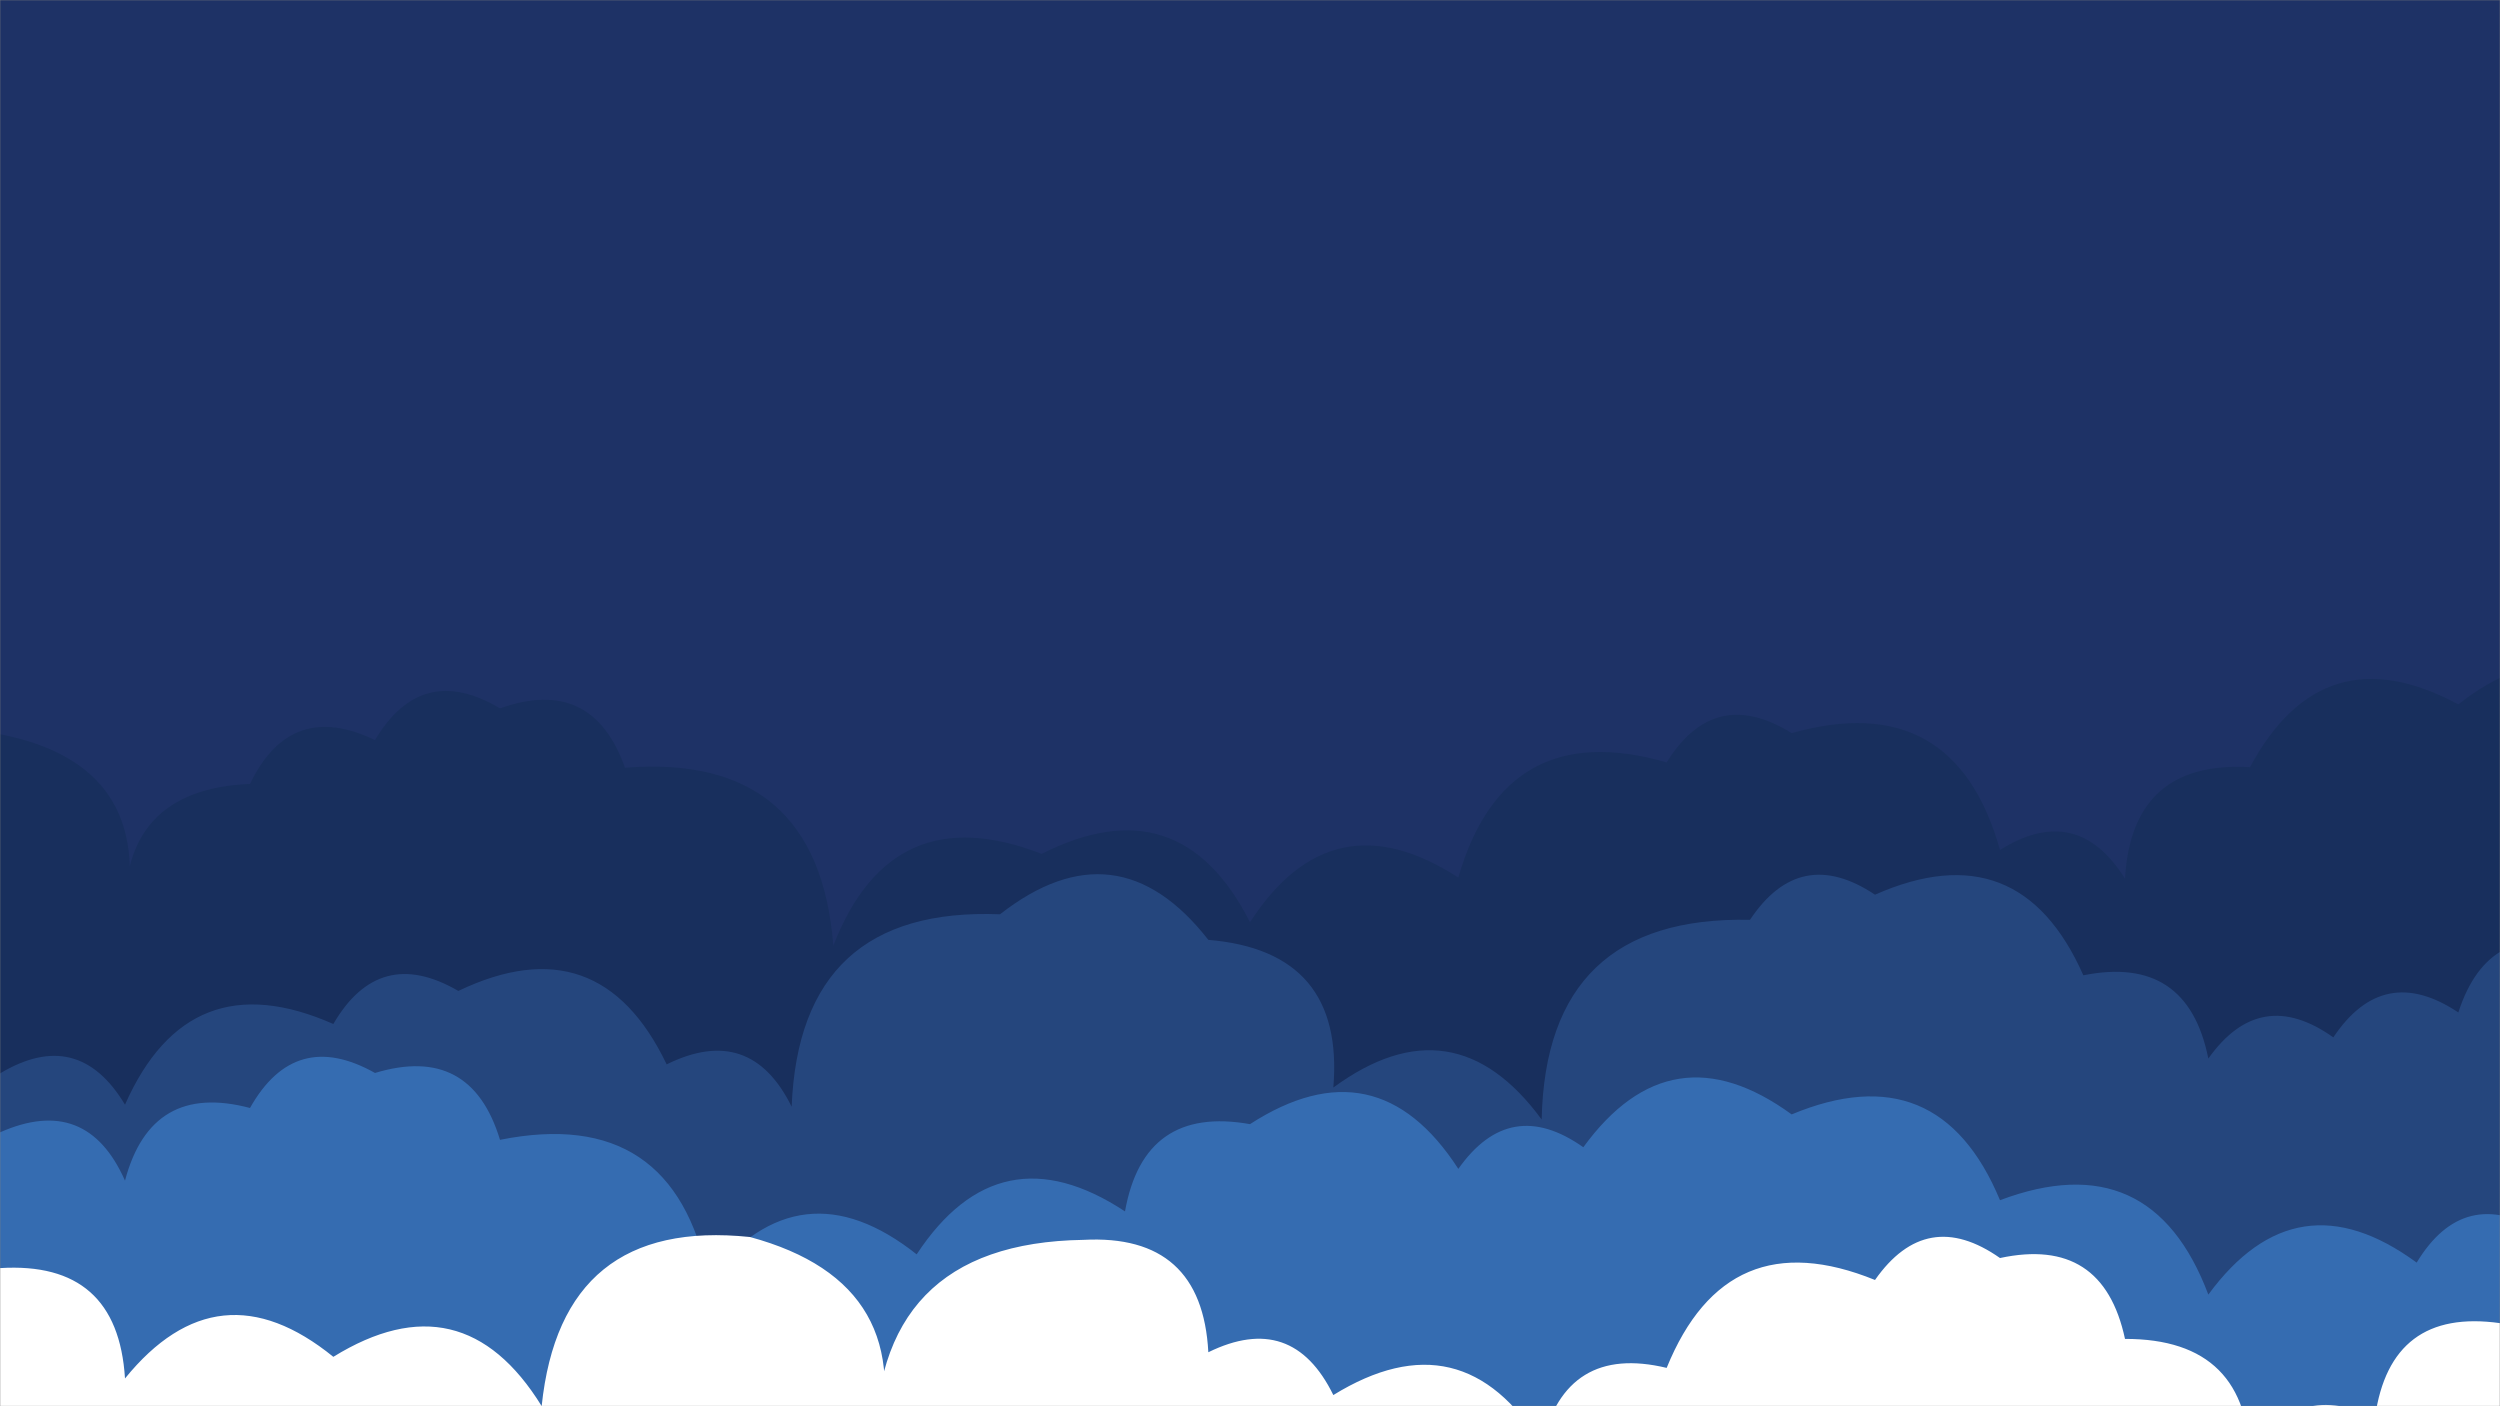 <svg xmlns="http://www.w3.org/2000/svg" version="1.1" xmlns:xlink="http://www.w3.org/1999/xlink" xmlns:svgjs="http://svgjs.com/svgjs" width="1280" height="720" preserveAspectRatio="none" viewBox="0 0 1280 720"><rect x="0" y="0" width="1280" height="720" fill="#808080" stroke="none"/><g mask="url(&quot;#SvgjsMask1006&quot;)" fill="none"><rect width="1280" height="720" x="0" y="0" fill="#1e3266"></rect><path d="M1365.333 720L0 720 L0 375.92Q79.48 391.4, 64 470.89Q61.25 404.13, 128 401.38Q148.77 358.15, 192 378.92Q215.88 338.8, 256 362.68Q303.19 345.88, 320 393.07Q418.87 385.28, 426.667 484.15Q456.51 407.33, 533.333 437.18Q604.17 401.35, 640 472.18Q681.9 407.41, 746.667 449.31Q770.52 366.5, 853.333 390.35Q877.83 350.85, 917.333 375.35Q1000.59 351.94, 1024 435.19Q1063.34 410.53, 1088 449.88Q1091.45 389.33, 1152 392.78Q1189.26 323.38, 1258.667 360.64Q1318.37 313.68, 1365.333 373.38z" fill="#182f5d"></path><path d="M1322.667 720L0 720 L0 549.6Q40 525.6, 64 565.6Q96.68 491.61, 170.667 524.29Q194.2 483.83, 234.667 507.36Q306.8 472.83, 341.333 544.96Q384.18 523.81, 405.333 566.65Q409.4 464.05, 512 468.12Q571.88 421.33, 618.667 481.21Q688.48 487.02, 682.667 556.83Q744.19 511.68, 789.333 573.2Q791.54 468.74, 896 470.95Q921.56 432.51, 960 458.08Q1033.97 425.39, 1066.667 499.36Q1119.98 488.67, 1130.667 541.98Q1157.25 504.56, 1194.667 531.14Q1220.29 492.76, 1258.667 518.38Q1274.28 469.99, 1322.667 485.6z" fill="#25467d"></path><path d="M1301.333 720L0 720 L0 579.77Q44.36 560.13, 64 604.48Q77.4 553.88, 128 567.29Q151.04 526.33, 192 549.36Q241.12 534.48, 256 583.6Q344.83 565.76, 362.667 654.59Q409.82 595.08, 469.333 642.23Q511.67 577.9, 576 620.24Q585.66 565.9, 640 575.56Q704.79 533.68, 746.667 598.47Q773.13 560.93, 810.667 587.39Q855.59 525.65, 917.333 570.58Q992.63 539.21, 1024 614.5Q1101.5 585.34, 1130.667 662.84Q1175.81 601.32, 1237.333 646.46Q1261.46 606.59, 1301.333 630.72z" fill="#356cb1"></path><path d="M1386.667 720L0 720 L0 649.27Q60.25 645.52, 64 705.77Q111.8 646.9, 170.667 694.7Q236.61 653.97, 277.333 719.91Q287.39 623.3, 384 633.35Q471.75 657.11, 448 744.86Q446.31 636.5, 554.667 634.81Q615.44 631.58, 618.667 692.35Q661.63 671.31, 682.667 714.27Q748.66 673.6, 789.333 739.59Q801.72 687.98, 853.333 700.36Q884.16 624.52, 960 655.35Q986.38 617.73, 1024 644.11Q1076.7 632.81, 1088 685.52Q1151.92 685.44, 1152 749.36Q1172.16 705.53, 1216 725.69Q1223.88 669.57, 1280 677.45Q1325.94 616.72, 1386.667 662.66z" fill="white"></path></g><defs><mask id="SvgjsMask1006"><rect width="1280" height="720" fill="#ffffff"></rect></mask></defs></svg>